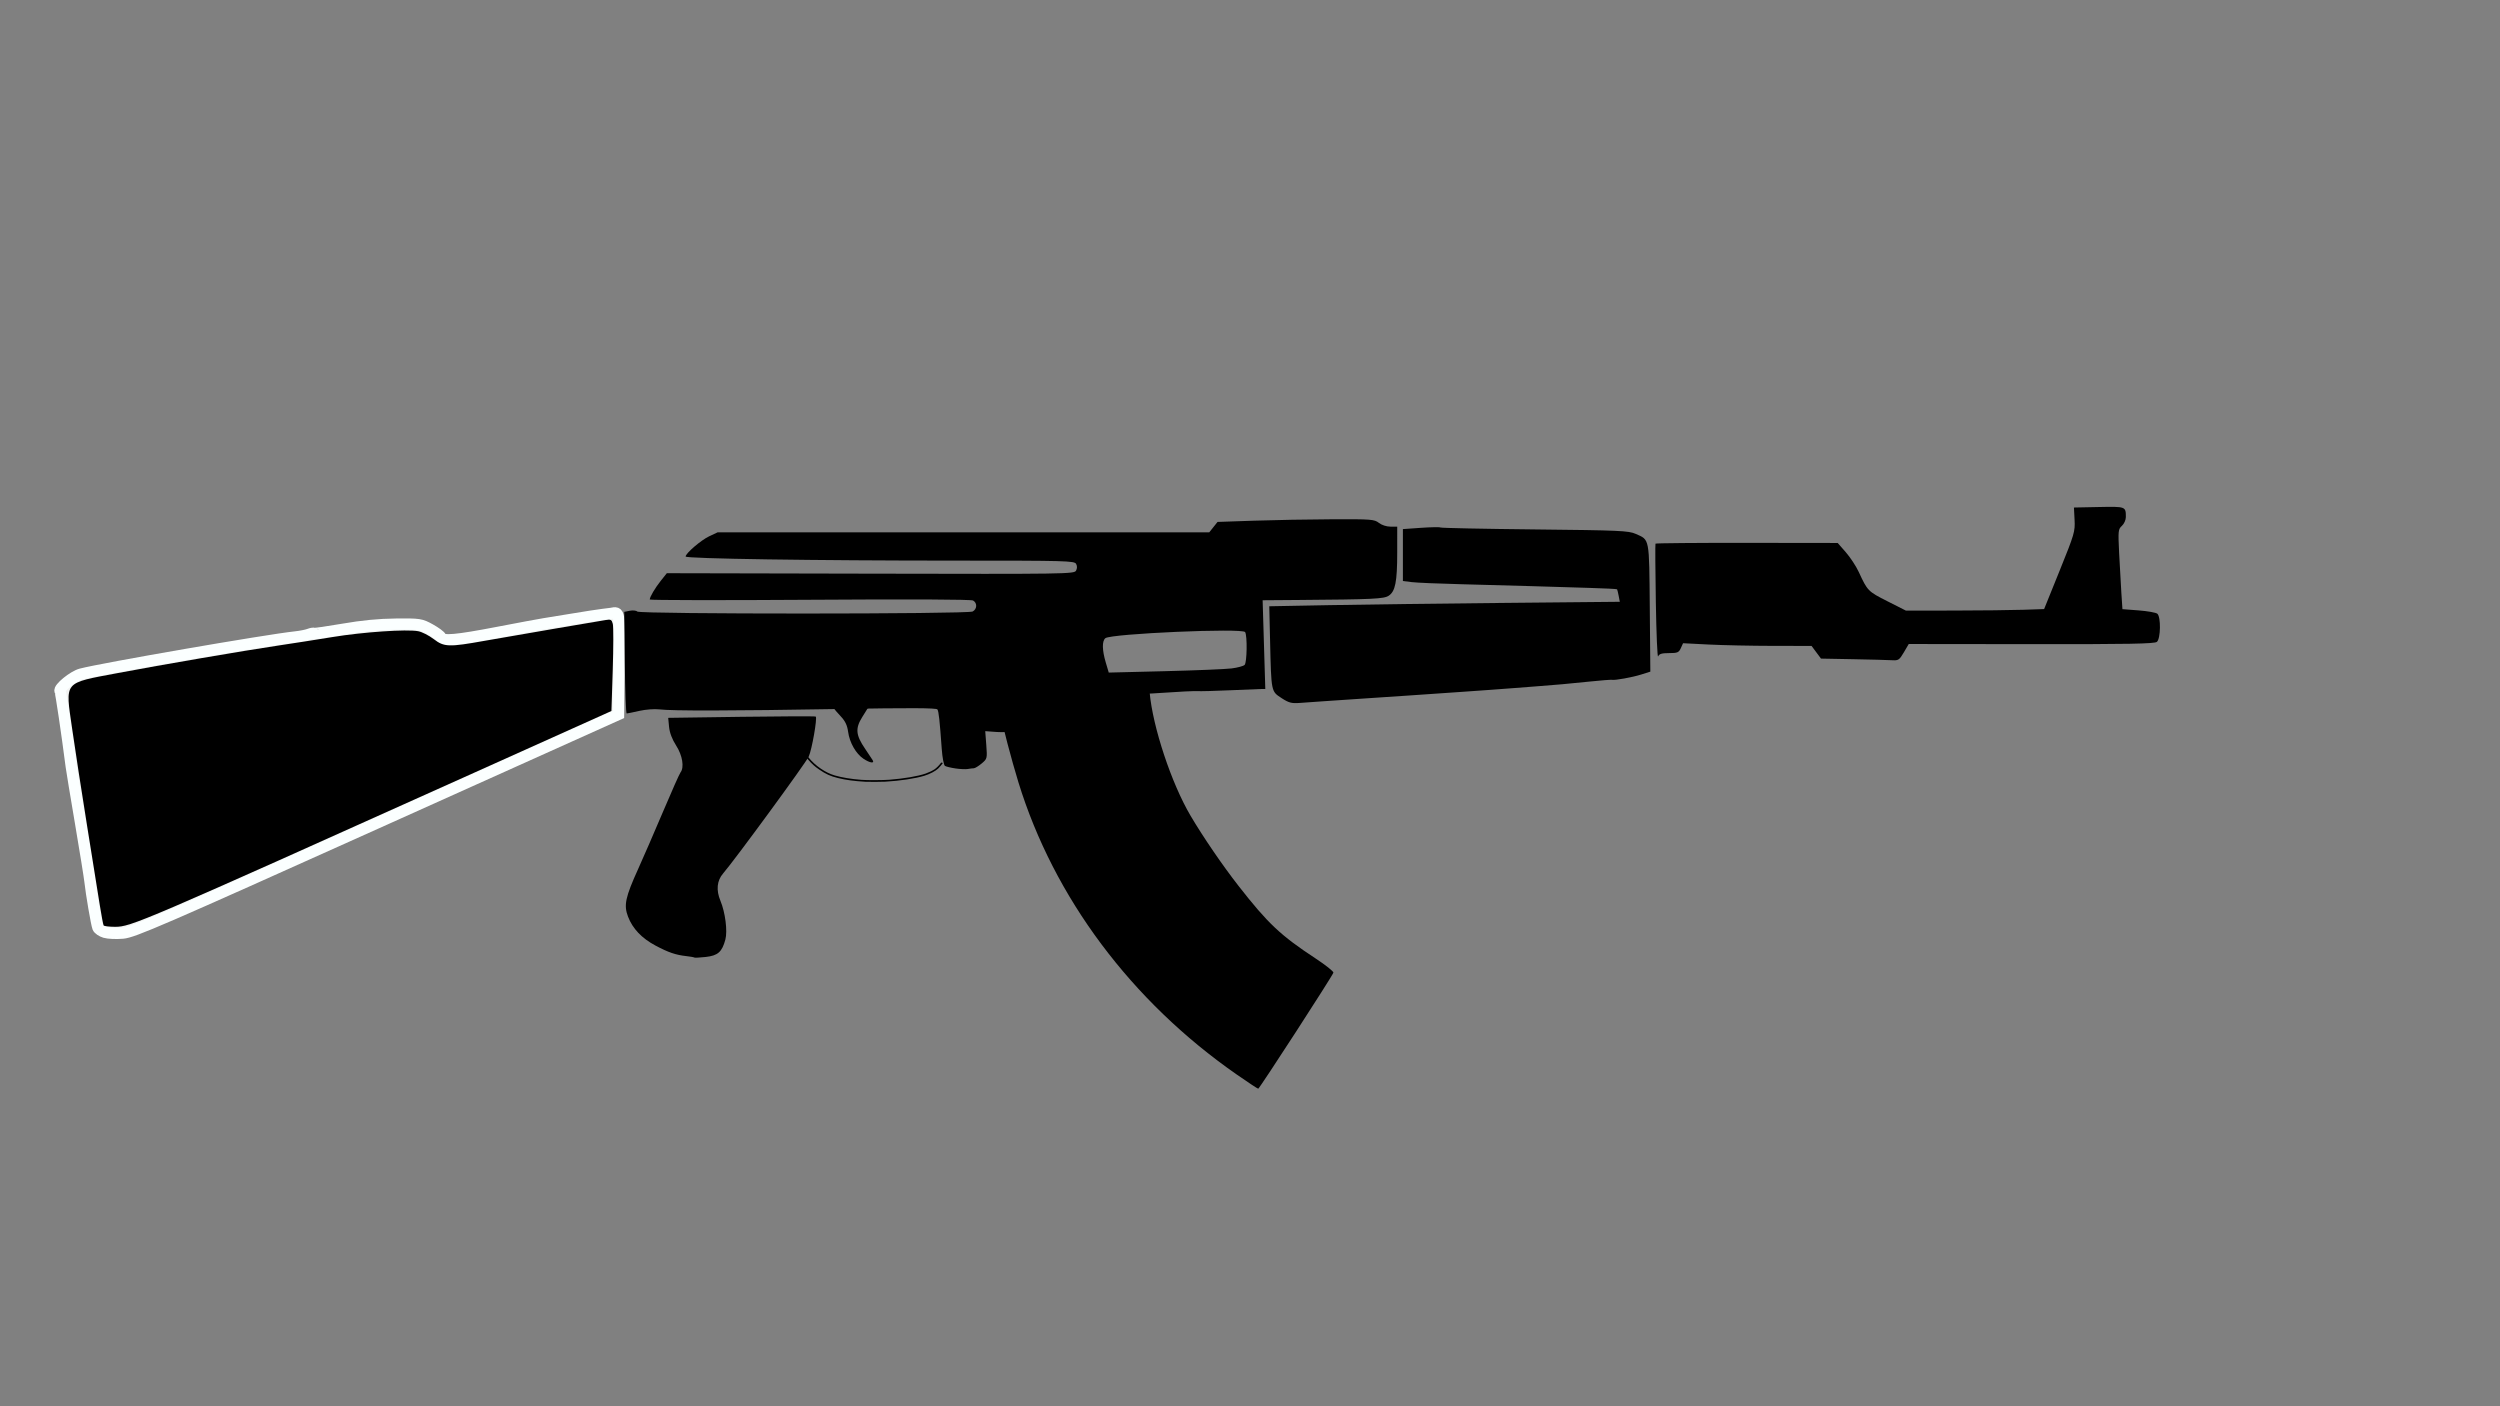 <?xml version="1.0" encoding="UTF-8" standalone="no"?>
<svg
   xmlns:dc="http://purl.org/dc/elements/1.1/"
   xmlns:cc="http://creativecommons.org/ns#"
   xmlns:rdf="http://www.w3.org/1999/02/22-rdf-syntax-ns#"
   xmlns:svg="http://www.w3.org/2000/svg"
   xmlns="http://www.w3.org/2000/svg"
   xmlns:sodipodi="http://sodipodi.sourceforge.net/DTD/sodipodi-0.dtd"
   xmlns:inkscape="http://www.inkscape.org/namespaces/inkscape"
   version="1.1"
   id="Frame_0"
   width="1280px"
   height="720px"
   sodipodi:docname="Weapon.svg"
   inkscape:version="1.0.1 (3bc2e813f5, 2020-09-07)">
  <rect width="100%" height="100%" fill="#808080" stroke="none"/>
  <defs
     id="defs54" />
  <sodipodi:namedview
     pagecolor="#ffffff"
     bordercolor="#666666"
     borderopacity="1"
     objecttolerance="10"
     gridtolerance="10"
     guidetolerance="10"
     inkscape:pageopacity="0"
     inkscape:pageshadow="2"
     inkscape:window-width="1920"
     inkscape:window-height="1051"
     id="namedview52"
     showgrid="false"
     inkscape:zoom="0.7316591"
     inkscape:cx="657.23744"
     inkscape:cy="352.83326"
     inkscape:window-x="1699"
     inkscape:window-y="-9"
     inkscape:window-maximized="1"
     inkscape:current-layer="Frame_0" />
  <path
     style="fill:#f1f3f2;stroke:#fbffff;stroke-width:5.716"
     d="m 53.714,477.379 c -1.671,-0.508 -3.308,-1.629 -3.639,-2.491 -0.705,-1.837 -3.344,-17.277 -4.027,-23.559 -0.26,-2.392 -2.429,-15.874 -4.821,-29.96 -2.391,-14.086 -4.544,-27.133 -4.783,-28.993 -2.191,-17.058 -5.266,-37.816 -5.707,-38.53 -0.894,-1.447 6.77,-7.678 10.739,-8.731 10.674,-2.831 95.249,-17.483 109.801,-19.022 2.555,-0.27 5.663,-0.878 6.907,-1.351 1.244,-0.473 2.435,-0.687 2.646,-0.475 0.211,0.211 6.888,-0.74 14.838,-2.114 9.957,-1.722 18.361,-2.537 27.017,-2.621 12.143,-0.118 12.732,-0.029 17.581,2.659 2.76,1.529 5.247,3.378 5.527,4.107 0.837,2.181 7.626,1.587 29.178,-2.555 11.108,-2.135 21.704,-4.108 23.546,-4.384 1.842,-0.276 8.583,-1.377 14.98,-2.445 6.397,-1.068 13.197,-2.119 15.112,-2.334 1.915,-0.215 3.872,-0.464 4.349,-0.553 4.422,-0.825 4.298,-1.62 4.024,25.913 l -0.257,25.846 -123.925,55.739 C 81.936,471.39 68.236,477.319 62.813,477.784 c -3.334,0.286 -7.428,0.103 -9.099,-0.405 z"
     id="path881" />
  <path
     style="fill:#000000;stroke:#fbffff;stroke-width:0;fill-opacity:1;stroke-miterlimit:4;stroke-dasharray:none"
     d="M 53.055,473.799 C 52.82,473.4 51.937,468.725 51.094,463.409 c -0.843,-5.315 -3.768,-23.581 -6.499,-40.591 -2.731,-17.009 -6.18,-39.407 -7.664,-49.772 -3.525,-24.619 -4.762,-23.113 23.345,-28.427 22.185,-4.195 64.776,-11.499 82.007,-14.064 7.176,-1.068 19.788,-3.044 28.027,-4.39 15.845,-2.589 37.896,-4.094 43.789,-2.989 1.937,0.363 5.493,2.165 7.902,4.004 5.423,4.139 7.729,4.221 26.13,0.92 7.429,-1.332 23.728,-4.155 36.219,-6.272 12.491,-2.117 24.075,-4.081 25.742,-4.366 2.651,-0.452 3.11,-0.201 3.663,2.002 0.348,1.385 0.333,11.979 -0.034,23.541 l -0.666,21.022 -70.648,31.762 C 71.023,472.843 67.107,474.523 58.889,474.523 c -2.973,0 -5.599,-0.326 -5.834,-0.725 z"
     id="path883" />
  <path
     style="fill:#000000;fill-opacity:1;stroke:#fbffff;stroke-width:5.716"
     d=""
     id="path885" />
  <path
     style="fill:#000000;fill-opacity:1;stroke:#fbffff;stroke-width:0;stroke-miterlimit:4;stroke-dasharray:none"
     d="m 489.235,393.45 c -2.392,-0.352 -4.831,-0.943 -5.419,-1.312 -0.589,-0.369 -1.329,-4.272 -1.645,-8.673 -1.066,-14.841 -1.535,-19.141 -2.206,-20.226 -0.49,-0.793 -13.982,-0.853 -50.544,-0.227 -55.032,0.943 -85.286,1.004 -91.917,0.185 -2.392,-0.295 -6.958,0.054 -10.148,0.777 -3.189,0.723 -6.111,1.32 -6.493,1.328 -0.382,0.008 -0.817,-11.696 -0.966,-26.008 l -0.272,-26.022 2.839,-0.567 c 1.561,-0.312 3.279,-0.127 3.817,0.411 1.371,1.371 169.154,1.349 171.716,-0.022 2.314,-1.238 2.434,-4.386 0.215,-5.628 -1.04,-0.582 -32.089,-0.723 -83.597,-0.381 -45.069,0.3 -81.943,0.238 -81.943,-0.137 0,-1.306 2.732,-5.927 5.726,-9.685 l 3.015,-3.784 104.281,0.234 c 100.645,0.226 104.314,0.171 105.239,-1.556 0.619,-1.157 0.628,-2.379 0.025,-3.456 -0.867,-1.55 -5.147,-1.666 -61.129,-1.666 -73.082,0 -138.795,-0.99 -138.795,-2.091 0,-1.633 7.88,-8.396 12.083,-10.372 l 4.325,-2.033 h 125.853 125.853 l 2.118,-2.658 2.118,-2.658 18.696,-0.635 c 10.283,-0.349 28.314,-0.675 40.069,-0.725 19.985,-0.084 21.533,0.035 23.83,1.843 1.421,1.118 3.921,1.933 5.929,1.933 h 3.472 l -0.006,13.289 c -0.006,14.972 -0.973,19.867 -4.363,22.088 -2.478,1.624 -7.932,1.88 -46.275,2.174 l -18.267,0.14 0.685,22.711 0.685,22.711 -2.229,0.021 c -1.226,0.012 -8.318,0.301 -15.76,0.642 -7.442,0.342 -15.052,0.545 -16.913,0.453 -1.86,-0.093 -9.254,0.257 -16.43,0.778 -7.176,0.521 -21.745,1.204 -32.376,1.517 -10.631,0.314 -22.591,0.754 -26.577,0.978 -3.987,0.224 -7.519,0.416 -7.85,0.425 -0.331,0.01 -0.868,1.683 -1.193,3.718 -0.761,4.76 -5.353,11.086 -9.205,12.682 -1.834,0.76 -5.326,1.079 -8.937,0.818 l -5.927,-0.429 0.534,7.056 c 0.524,6.929 0.481,7.1 -2.364,9.494 -1.594,1.341 -3.408,2.444 -4.031,2.451 -0.624,0.008 -2.004,0.176 -3.067,0.374 -1.063,0.198 -3.89,0.072 -6.282,-0.28 z m 135.528,-48.319 c 10.054,-0.63 11.615,-0.969 13.772,-2.995 2.2,-2.067 2.432,-3.013 2.432,-9.912 0,-9.021 -0.891,-11.095 -5.086,-11.832 -1.721,-0.302 -17.751,0.067 -35.622,0.821 -35.919,1.515 -36.951,1.724 -37.819,7.637 -0.642,4.372 1.507,13.823 3.701,16.275 1.837,2.054 2.128,2.07 24.571,1.397 12.491,-0.375 27.814,-1.001 34.051,-1.392 z"
     id="path887" />
  <path
     style="fill:#000000;fill-opacity:1;stroke:#fbffff;stroke-width:0;stroke-miterlimit:4;stroke-dasharray:none"
     d="m 355.498,490.263 c -0.173,-0.173 -2.009,-0.502 -4.081,-0.732 -5.466,-0.605 -9.214,-1.886 -15.82,-5.407 -7.042,-3.753 -11.707,-8.673 -14.056,-14.824 -2.23,-5.839 -1.363,-9.916 5.174,-24.336 2.63,-5.801 8.373,-19.028 12.762,-29.393 4.389,-10.365 8.409,-19.397 8.934,-20.07 2.022,-2.595 1.036,-8.699 -2.226,-13.783 -2.073,-3.23 -3.335,-6.562 -3.623,-9.567 l -0.443,-4.611 37.559,-0.531 c 20.657,-0.292 37.753,-0.345 37.99,-0.117 0.849,0.815 -1.979,16.93 -3.588,20.447 -1.521,3.326 -37.739,52.775 -43.883,59.917 -3.134,3.642 -3.603,8.518 -1.34,13.934 2.483,5.942 3.706,15.524 2.536,19.868 -1.71,6.35 -3.836,8.228 -10.098,8.917 -3.015,0.332 -5.623,0.462 -5.796,0.289 z"
     id="path889" />
  <path
     style="fill:#000000;fill-opacity:1;stroke:#fbffff;stroke-width:0;stroke-miterlimit:4;stroke-dasharray:none"
     d="m 656.111,357.392 c -5.298,-3.446 -5.216,-3.038 -5.822,-28.951 l -0.422,-18.029 30.583,-0.577 c 16.821,-0.317 57.202,-0.835 89.735,-1.15 l 59.152,-0.573 -0.579,-3.048 c -0.319,-1.677 -0.69,-3.185 -0.825,-3.352 -0.135,-0.167 -6.487,-0.486 -14.116,-0.708 -7.629,-0.222 -20.829,-0.622 -29.334,-0.888 -8.505,-0.266 -24.813,-0.712 -36.242,-0.991 -11.428,-0.279 -22.844,-0.763 -25.369,-1.074 l -4.591,-0.566 v -13.297 -13.297 l 9.236,-0.649 c 5.08,-0.357 9.588,-0.432 10.018,-0.166 0.43,0.266 22.194,0.71 48.364,0.987 43.449,0.46 47.929,0.658 51.592,2.282 7.183,3.185 6.878,1.582 7.196,37.908 l 0.285,32.619 -4.634,1.464 c -4.643,1.467 -13.596,3.084 -15.099,2.726 -0.44,-0.105 -5.442,0.286 -11.114,0.868 -11.874,1.219 -17.462,1.724 -26.26,2.374 -3.455,0.255 -8.891,0.677 -12.081,0.938 -3.189,0.26 -9.06,0.7 -13.047,0.977 -3.987,0.277 -10.075,0.707 -13.53,0.955 -7.493,0.539 -18.636,1.308 -28.268,1.95 -3.854,0.257 -10.377,0.692 -14.497,0.966 -4.119,0.275 -10.86,0.729 -14.98,1.009 -4.12,0.28 -10.534,0.716 -14.255,0.967 -3.721,0.251 -8.995,0.625 -11.721,0.83 -4.222,0.318 -5.61,-0.052 -9.376,-2.502 z"
     id="path891" />
  <path
     style="fill:#000000;fill-opacity:1;stroke:#fbffff;stroke-width:0;stroke-miterlimit:4;stroke-dasharray:none"
     d="m 564.867,346.785 c -2.73,-2.968 -5.539,-14.006 -4.701,-18.473 0.843,-4.494 3.149,-6.32 9.363,-7.414 5.696,-1.002 44.93,-2.939 59.549,-2.939 8.349,0 9.267,0.19 11.449,2.372 2.181,2.181 2.372,3.102 2.372,11.416 0,8.73 -0.098,9.138 -2.818,11.744 -3.729,3.572 -9.226,4.183 -45.021,5.005 l -28.027,0.643 z m 65.713,-4.551 c 3.058,-0.384 6.059,-1.198 6.668,-1.807 1.211,-1.211 1.423,-14.908 0.26,-16.79 -1.332,-2.156 -68.753,0.79 -71.569,3.127 -1.751,1.453 -1.672,6.096 0.211,12.436 l 1.533,5.162 28.669,-0.714 c 15.768,-0.393 31.17,-1.029 34.228,-1.413 z"
     id="path893" />
  <path
     style="fill:#000000;fill-opacity:1;stroke:#fbffff;stroke-width:0;stroke-miterlimit:4;stroke-dasharray:none"
     d="m 948.779,337.512 -16.43,-0.309 -2.416,-3.246 -2.416,-3.246 -19.812,-0.025 c -10.897,-0.014 -25.699,-0.325 -32.894,-0.691 l -13.082,-0.665 -1.152,2.529 c -1.022,2.242 -1.706,2.529 -6.036,2.529 -3.742,0 -5.046,0.395 -5.578,1.691 -0.382,0.93 -0.912,-11.573 -1.178,-27.785 -0.266,-16.212 -0.346,-29.686 -0.178,-29.943 0.168,-0.256 21.228,-0.44 46.799,-0.407 l 46.494,0.059 4.159,4.756 c 2.287,2.616 5.264,7.148 6.614,10.071 4.499,9.741 4.71,9.957 14.626,14.98 l 9.54,4.832 24.644,-0.039 c 13.554,-0.021 29.472,-0.2 35.372,-0.398 l 10.727,-0.359 7.96,-19.694 c 7.564,-18.715 7.943,-20.007 7.635,-25.998 l -0.325,-6.304 12.765,-0.257 c 13.81,-0.278 13.812,-0.278 13.812,5.14 0,1.48 -0.899,3.484 -2.017,4.496 -1.907,1.726 -1.985,2.488 -1.426,13.922 0.325,6.653 0.839,15.84 1.143,20.417 l 0.552,8.321 8.287,0.637 c 4.558,0.35 8.866,1.117 9.573,1.704 1.899,1.576 1.731,12.787 -0.216,14.403 -1.193,0.99 -14.382,1.231 -64.28,1.174 l -62.779,-0.072 -2.496,4.26 c -2.289,3.907 -2.789,4.242 -6.029,4.043 -1.943,-0.119 -10.926,-0.356 -19.962,-0.526 z"
     id="path895" />
  <path
     style="fill:#000000;fill-opacity:1;stroke:#fbffff;stroke-width:0;stroke-miterlimit:4;stroke-dasharray:none"
     d="m 633.108,550.086 c -53.901,-37.521 -93.516,-90.567 -111.672,-149.534 -3.478,-11.296 -8.612,-30.815 -8.615,-32.754 -6.9e-4,-0.399 1.148,-0.725 2.553,-0.725 3.998,0 11.686,-8.206 12.509,-13.352 0.603,-3.772 0.855,-4.044 3.745,-4.044 1.704,0 3.374,-0.276 3.712,-0.614 0.338,-0.338 6.39,-0.706 13.45,-0.817 7.06,-0.112 18.765,-0.379 26.012,-0.594 l 13.177,-0.391 0.644,7.248 c 1.572,17.687 11.161,46.584 20.967,63.18 6.45,10.916 16.358,25.408 24.535,35.884 15.008,19.229 21.55,25.391 39.416,37.133 5.197,3.416 9.324,6.7 9.17,7.297 -0.395,1.536 -37.86,59.378 -38.488,59.422 -0.284,0.02 -5.286,-3.283 -11.114,-7.34 z"
     id="path897" />
  <path
     style="fill:#000000;fill-opacity:1;stroke:#fbffff;stroke-width:0;stroke-miterlimit:4;stroke-dasharray:none"
     d="m 442.146,388.517 c -3.883,-2.56 -7.169,-8.301 -7.906,-13.814 -0.451,-3.371 -1.476,-5.502 -3.871,-8.042 -1.792,-1.9 -3.259,-3.642 -3.259,-3.869 0,-0.228 3.896,-0.414 8.658,-0.414 h 8.658 l -2.976,4.787 c -3.61,5.808 -3.306,9.182 1.459,16.172 1.744,2.559 3.495,5.196 3.891,5.86 1.087,1.825 -1.407,1.461 -4.654,-0.679 z"
     id="path899" />
  <path
     style="fill:#000000;fill-opacity:1;stroke:#fbffff;stroke-width:0;stroke-miterlimit:4;stroke-dasharray:none"
     d="m 443.179,400.272 c -5.963,-0.357 -10.05,-0.912 -14.178,-1.924 -3.866,-0.948 -6.069,-1.95 -9.621,-4.373 -2.26,-1.542 -3.653,-2.803 -5.661,-5.124 l -0.701,-0.81 0.217,-0.368 c 0.119,-0.202 0.246,-0.365 0.282,-0.362 0.035,0.003 0.309,0.312 0.608,0.686 3.222,4.033 8.581,7.68 13.261,9.024 3.827,1.1 8.403,1.851 13.8,2.265 2.948,0.226 11.028,0.19 14.255,-0.064 7.492,-0.59 14.542,-1.797 18.493,-3.165 1.575,-0.545 3.401,-1.421 4.581,-2.195 0.887,-0.582 2.31,-1.986 3.032,-2.991 0.353,-0.492 0.374,-0.502 0.78,-0.375 0.229,0.072 0.403,0.168 0.386,0.213 -0.101,0.277 -1.692,2.146 -2.37,2.786 -1.424,1.344 -4.286,2.838 -7.096,3.705 -4.526,1.397 -12.525,2.61 -19.981,3.03 -1.896,0.107 -8.549,0.135 -10.087,0.043 z"
     id="path903" />
</svg>

